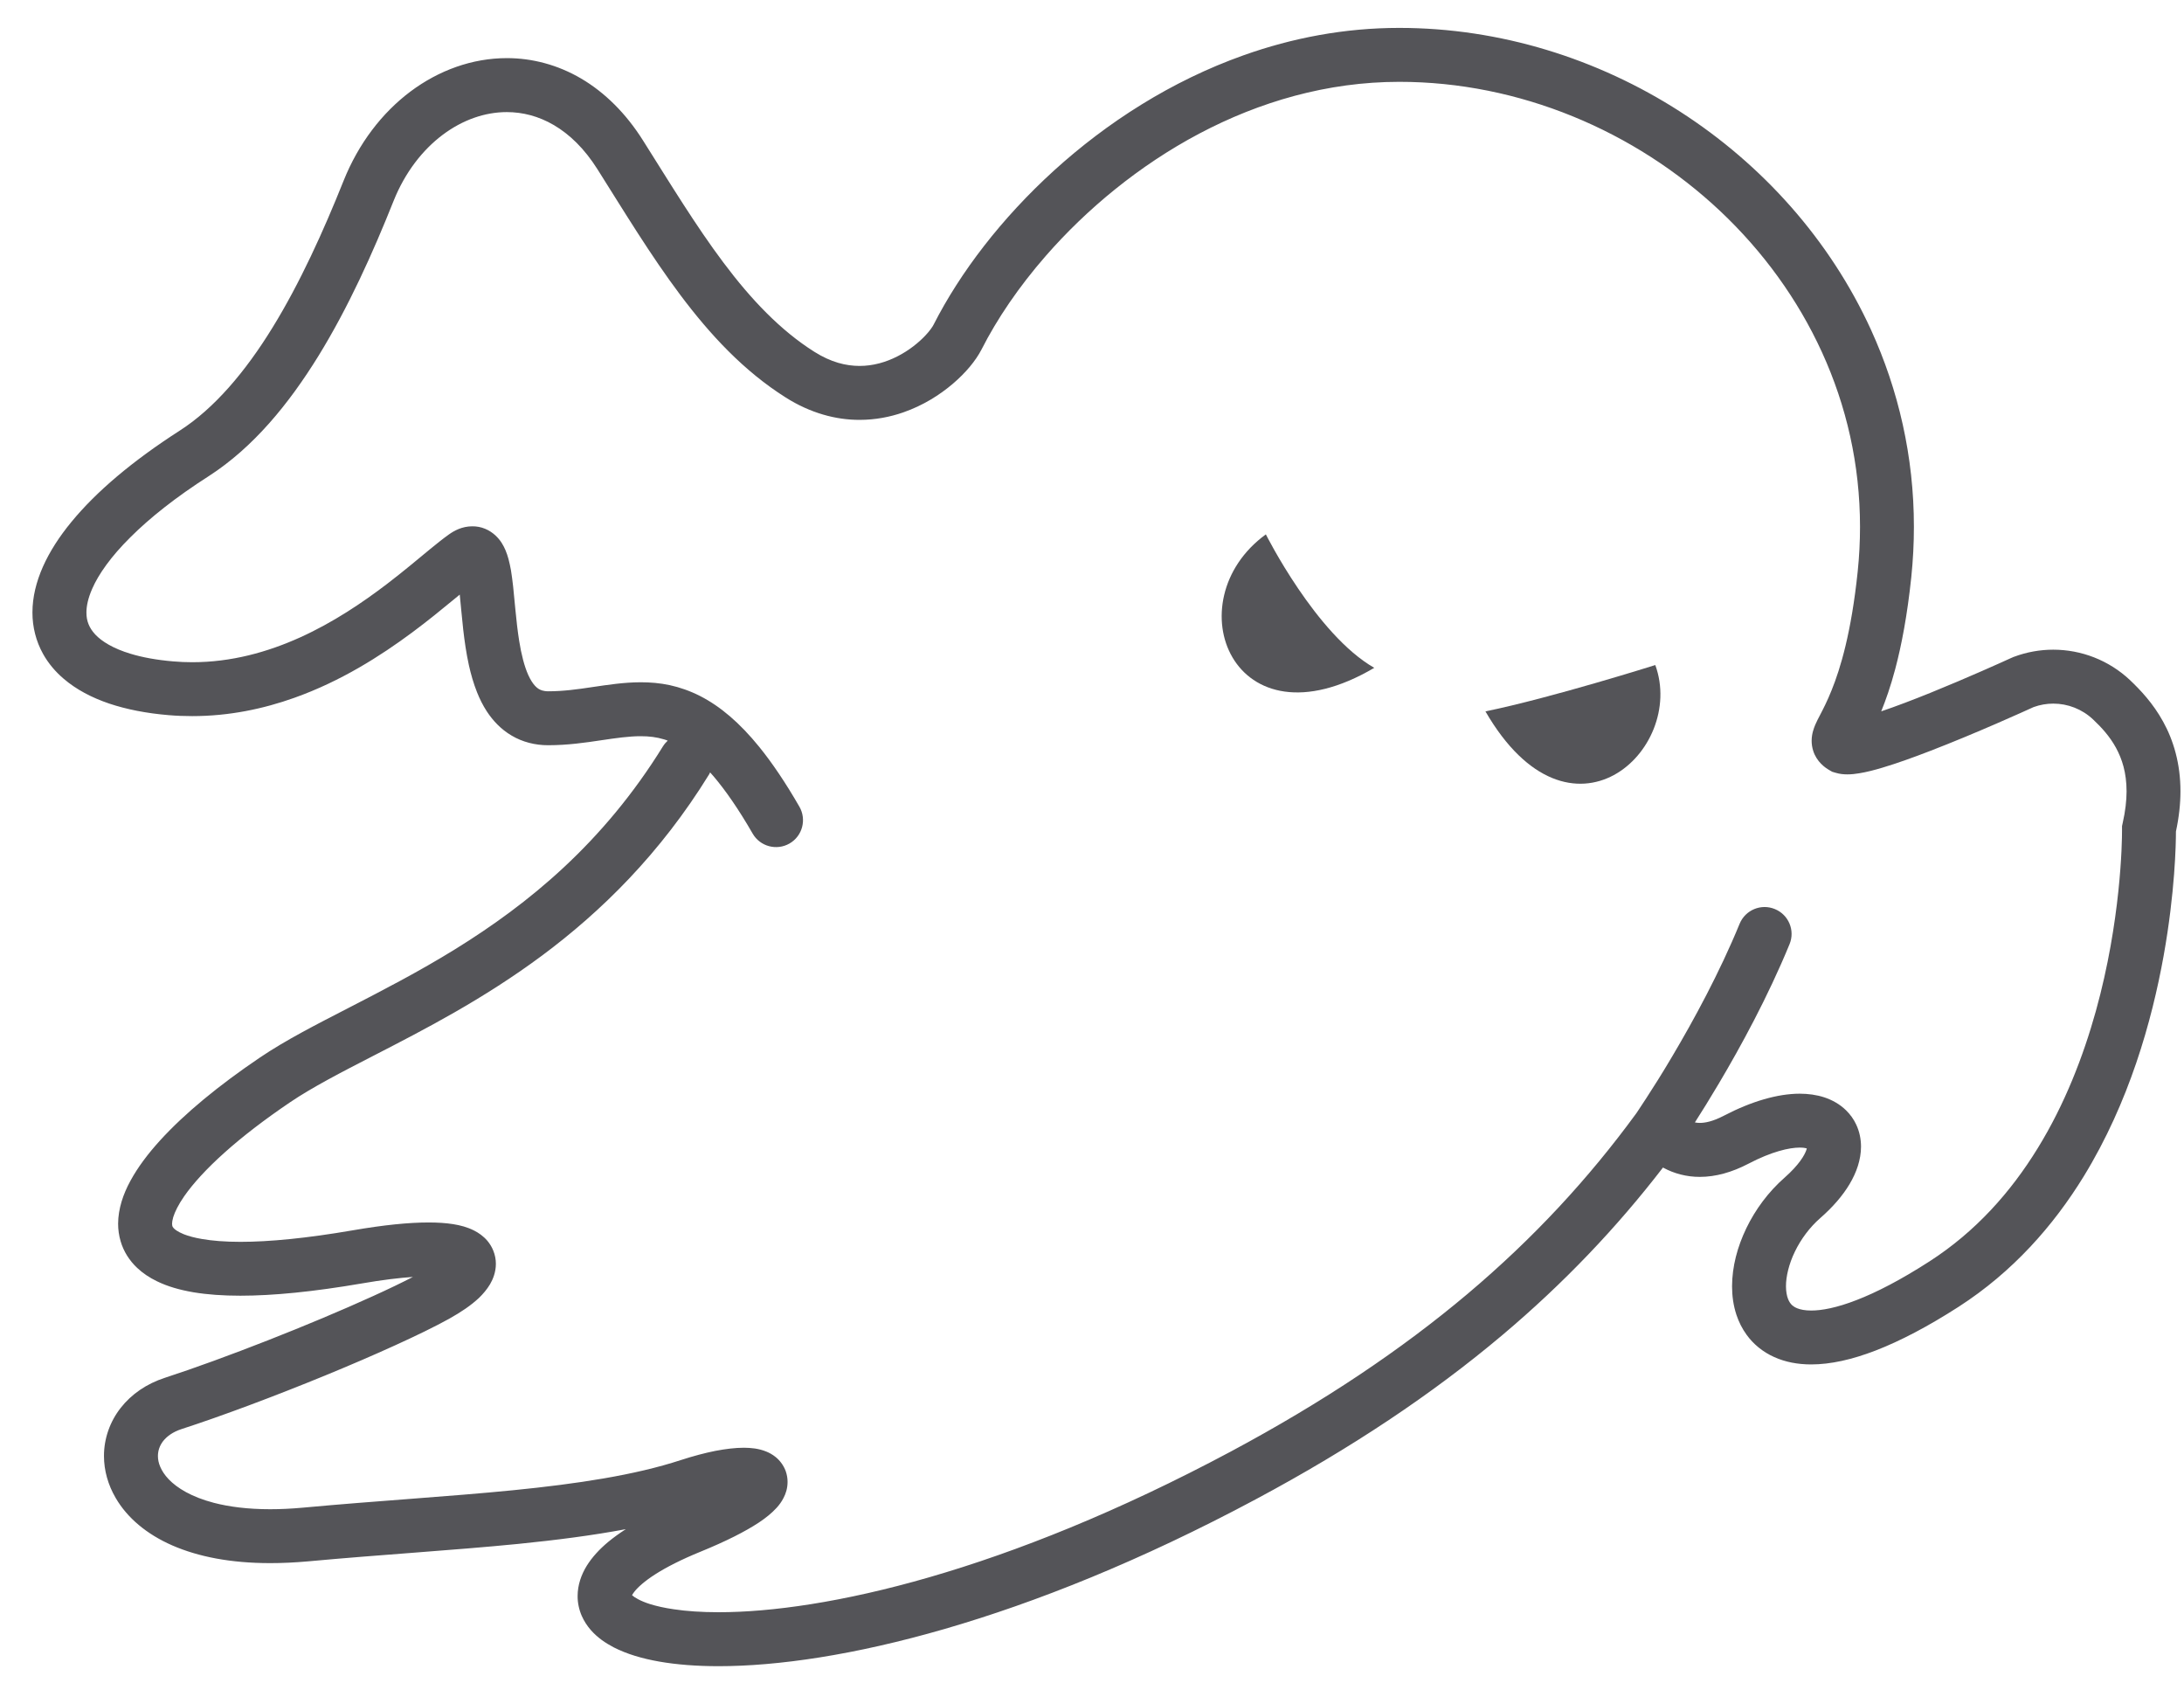 <?xml version="1.0" encoding="UTF-8"?>
<svg width="61px" height="47px" viewBox="0 0 61 47" version="1.1" xmlns="http://www.w3.org/2000/svg" xmlns:xlink="http://www.w3.org/1999/xlink">
    <title>ghost-4-svgrepo-com</title>
    <g id="页面-1" stroke="none" stroke-width="1" fill="none" fill-rule="evenodd">
        <g id="形状库素材-节日" transform="translate(-722, -166)" fill="#545458" fill-rule="nonzero">
            <g id="ghost-4-svgrepo-com" transform="translate(722.906, 166.779)">
                <path d="M59.512,19.373 C59.23,18.859 58.873,18.484 58.582,18.208 C57.992,17.655 57.224,17.362 56.442,17.362 C56.075,17.362 55.705,17.427 55.35,17.559 L55.323,17.569 L55.299,17.58 C55.299,17.58 55.286,17.587 55.255,17.599 C55.042,17.697 54.051,18.145 53.015,18.565 C52.539,18.758 52.054,18.943 51.637,19.084 C51.764,18.771 51.901,18.384 52.028,17.905 C52.204,17.243 52.365,16.405 52.477,15.338 C52.526,14.864 52.55,14.395 52.55,13.931 C52.551,11.969 52.118,10.111 51.354,8.435 C50.206,5.921 48.319,3.816 46.017,2.336 C43.714,0.857 40.993,0 38.173,0 C36.644,0 35.185,0.282 33.832,0.763 C31.801,1.484 30.006,2.646 28.533,3.983 C27.062,5.321 25.91,6.831 25.169,8.288 C25.146,8.336 25.064,8.459 24.941,8.588 C24.756,8.786 24.48,9.009 24.16,9.171 C23.84,9.335 23.48,9.439 23.101,9.439 C22.72,9.437 22.31,9.34 21.84,9.045 C20.891,8.446 20.07,7.581 19.3,6.553 C18.529,5.527 17.812,4.344 17.054,3.144 C16.574,2.382 15.984,1.802 15.329,1.416 C14.674,1.031 13.957,0.843 13.249,0.844 C12.286,0.844 11.349,1.184 10.555,1.779 C9.762,2.375 9.108,3.227 8.69,4.27 C8.125,5.683 7.471,7.125 6.708,8.364 C5.947,9.604 5.073,10.631 4.114,11.245 C2.784,12.1 1.784,12.95 1.094,13.788 C0.748,14.207 0.48,14.625 0.293,15.045 C0.106,15.467 6.33416698e-06,15.896 6.33416698e-06,16.323 C-0.001,16.728 0.101,17.13 0.297,17.481 C0.444,17.744 0.642,17.978 0.875,18.176 C1.225,18.475 1.653,18.7 2.141,18.866 C2.631,19.03 3.184,19.138 3.804,19.19 C4.027,19.209 4.246,19.217 4.463,19.217 C5.492,19.217 6.449,19.015 7.315,18.706 C8.618,18.242 9.72,17.538 10.601,16.885 C11.042,16.558 11.426,16.243 11.75,15.976 C11.814,15.923 11.874,15.873 11.935,15.824 C11.964,16.106 11.992,16.444 12.032,16.802 C12.069,17.124 12.117,17.463 12.191,17.799 C12.248,18.052 12.319,18.303 12.417,18.549 C12.49,18.733 12.579,18.914 12.692,19.087 C12.861,19.344 13.088,19.588 13.386,19.762 C13.682,19.938 14.04,20.032 14.408,20.03 C14.955,20.029 15.44,19.958 15.868,19.894 C16.296,19.83 16.668,19.777 16.99,19.778 C17.225,19.778 17.433,19.803 17.643,19.867 C17.677,19.876 17.71,19.889 17.744,19.902 C17.697,19.946 17.653,19.994 17.617,20.052 L17.617,20.051 C15.935,22.775 13.84,24.469 11.803,25.728 C10.785,26.357 9.782,26.873 8.856,27.351 C7.928,27.829 7.077,28.262 6.353,28.751 C5.201,29.53 4.255,30.309 3.567,31.063 C3.223,31.441 2.944,31.813 2.738,32.191 C2.634,32.381 2.55,32.574 2.49,32.772 C2.431,32.972 2.393,33.179 2.393,33.392 C2.393,33.553 2.415,33.719 2.463,33.88 C2.544,34.162 2.71,34.423 2.925,34.624 C3.085,34.775 3.271,34.897 3.472,34.995 C3.774,35.143 4.114,35.24 4.501,35.306 C4.886,35.37 5.319,35.401 5.808,35.401 C6.725,35.401 7.843,35.291 9.203,35.058 C9.773,34.959 10.247,34.903 10.627,34.877 C10.315,35.038 9.931,35.223 9.502,35.417 C7.786,36.199 5.344,37.158 3.697,37.694 C3.191,37.858 2.763,38.151 2.464,38.535 C2.164,38.917 1.997,39.392 1.998,39.877 C1.998,40.279 2.111,40.684 2.326,41.05 C2.647,41.602 3.188,42.06 3.909,42.375 C4.631,42.689 5.536,42.868 6.64,42.868 C6.974,42.868 7.325,42.852 7.696,42.819 C9.741,42.63 11.731,42.513 13.572,42.331 C14.626,42.225 15.631,42.097 16.573,41.92 C16.391,42.037 16.225,42.157 16.075,42.281 C15.834,42.484 15.634,42.699 15.481,42.944 C15.331,43.189 15.227,43.477 15.227,43.788 C15.226,43.978 15.268,44.171 15.343,44.342 C15.409,44.492 15.498,44.626 15.601,44.743 C15.782,44.947 15.999,45.097 16.239,45.222 C16.601,45.406 17.019,45.531 17.505,45.617 C17.991,45.702 18.544,45.746 19.166,45.746 C20.811,45.745 22.942,45.44 25.477,44.707 C28.012,43.973 30.947,42.809 34.177,41.081 C36.846,39.654 39.107,38.141 41.051,36.504 C42.779,35.048 44.254,33.494 45.542,31.822 C45.548,31.826 45.553,31.829 45.558,31.831 C45.85,31.989 46.2,32.084 46.571,32.083 C47.012,32.083 47.467,31.956 47.929,31.715 C48.252,31.546 48.539,31.432 48.781,31.362 C49.024,31.291 49.221,31.265 49.362,31.265 C49.453,31.265 49.518,31.276 49.558,31.287 C49.556,31.299 49.554,31.307 49.55,31.322 C49.527,31.393 49.474,31.505 49.375,31.639 C49.277,31.773 49.135,31.93 48.945,32.098 C48.483,32.503 48.123,32.994 47.871,33.514 C47.619,34.036 47.473,34.587 47.471,35.137 C47.471,35.405 47.507,35.673 47.593,35.934 C47.658,36.129 47.751,36.319 47.878,36.493 C48.067,36.755 48.334,36.974 48.646,37.113 C48.957,37.254 49.308,37.32 49.682,37.32 C50.222,37.319 50.814,37.189 51.491,36.928 C52.168,36.665 52.93,36.269 53.8,35.71 C55.312,34.736 56.446,33.447 57.292,32.071 C58.56,30.003 59.195,27.738 59.524,25.916 C59.844,24.135 59.869,22.778 59.869,22.438 C59.954,22.042 59.995,21.667 59.995,21.319 C59.997,20.543 59.797,19.887 59.512,19.373 Z M58.382,22.2 L58.363,22.287 L58.363,22.378 C58.363,22.378 58.363,22.394 58.363,22.415 C58.364,22.728 58.333,24.935 57.631,27.458 C57.279,28.721 56.762,30.06 56.008,31.283 C55.256,32.507 54.274,33.613 52.985,34.443 C52.181,34.961 51.502,35.31 50.948,35.523 C50.395,35.739 49.969,35.816 49.682,35.815 C49.504,35.815 49.38,35.787 49.296,35.754 C49.232,35.729 49.191,35.702 49.156,35.673 C49.106,35.628 49.068,35.576 49.034,35.49 C49.001,35.405 48.977,35.284 48.977,35.137 C48.976,34.869 49.058,34.515 49.226,34.17 C49.392,33.825 49.641,33.489 49.936,33.232 C50.286,32.925 50.558,32.612 50.754,32.284 C50.851,32.12 50.93,31.952 50.985,31.778 C51.04,31.604 51.073,31.423 51.073,31.237 C51.073,31.03 51.03,30.814 50.936,30.617 C50.867,30.469 50.769,30.335 50.653,30.222 C50.479,30.052 50.268,29.936 50.05,29.863 C49.83,29.791 49.6,29.761 49.362,29.76 C49.047,29.761 48.715,29.814 48.36,29.917 C48.007,30.019 47.631,30.172 47.234,30.379 C46.934,30.535 46.72,30.576 46.571,30.576 C46.52,30.576 46.475,30.571 46.433,30.562 C46.615,30.279 46.844,29.911 47.102,29.476 C47.711,28.449 48.47,27.061 49.076,25.587 C49.236,25.203 49.052,24.763 48.667,24.605 C48.282,24.446 47.843,24.629 47.683,25.014 C47.12,26.386 46.391,27.722 45.806,28.708 C45.515,29.202 45.257,29.607 45.074,29.888 C44.983,30.03 44.91,30.14 44.861,30.212 C44.836,30.25 44.818,30.277 44.805,30.296 L44.794,30.312 C43.466,32.129 41.93,33.793 40.08,35.353 C38.227,36.913 36.059,38.368 33.466,39.755 C30.323,41.434 27.482,42.559 25.059,43.26 C22.636,43.962 20.625,44.24 19.166,44.239 C18.686,44.239 18.267,44.21 17.917,44.157 C17.654,44.12 17.429,44.068 17.249,44.012 C16.978,43.927 16.811,43.823 16.752,43.768 L16.748,43.763 C16.759,43.742 16.778,43.71 16.808,43.672 C16.9,43.551 17.095,43.371 17.402,43.176 C17.709,42.98 18.124,42.768 18.648,42.554 C19.375,42.257 19.904,41.989 20.291,41.734 C20.484,41.604 20.644,41.478 20.786,41.323 C20.856,41.245 20.923,41.158 20.981,41.043 C21.039,40.931 21.091,40.783 21.091,40.601 C21.092,40.504 21.074,40.398 21.04,40.301 C20.977,40.126 20.86,39.985 20.748,39.898 C20.663,39.831 20.579,39.787 20.502,39.755 C20.386,39.707 20.28,39.683 20.177,39.667 C20.073,39.652 19.973,39.647 19.87,39.646 C19.626,39.647 19.367,39.678 19.074,39.734 C18.783,39.792 18.461,39.877 18.112,39.99 C16.824,40.412 15.221,40.654 13.423,40.833 C11.625,41.011 9.635,41.127 7.557,41.319 C7.23,41.349 6.924,41.363 6.64,41.363 C6.012,41.363 5.491,41.294 5.07,41.185 C4.438,41.021 4.036,40.767 3.806,40.527 C3.69,40.405 3.616,40.288 3.57,40.179 C3.523,40.071 3.505,39.97 3.505,39.877 C3.506,39.728 3.551,39.591 3.65,39.461 C3.753,39.332 3.913,39.208 4.162,39.126 C5.315,38.752 6.788,38.198 8.173,37.63 C8.864,37.346 9.533,37.059 10.126,36.788 C10.721,36.518 11.239,36.266 11.642,36.043 C11.974,35.857 12.248,35.673 12.476,35.459 C12.589,35.348 12.69,35.231 12.78,35.083 C12.823,35.009 12.863,34.926 12.893,34.831 C12.923,34.736 12.944,34.629 12.944,34.512 C12.945,34.392 12.92,34.261 12.872,34.143 C12.831,34.04 12.773,33.947 12.708,33.869 C12.591,33.733 12.46,33.644 12.333,33.58 C12.142,33.484 11.952,33.435 11.746,33.402 C11.539,33.37 11.315,33.356 11.063,33.356 C10.51,33.356 9.819,33.425 8.948,33.575 C7.648,33.799 6.605,33.897 5.809,33.897 C5.378,33.897 5.019,33.867 4.737,33.818 C4.526,33.783 4.357,33.735 4.231,33.686 C4.137,33.648 4.069,33.611 4.021,33.579 C3.949,33.529 3.929,33.497 3.917,33.479 C3.908,33.459 3.901,33.444 3.9,33.392 C3.9,33.353 3.908,33.291 3.932,33.209 C3.976,33.065 4.073,32.862 4.238,32.625 C4.483,32.272 4.868,31.849 5.369,31.402 C5.87,30.953 6.488,30.479 7.197,29.999 C7.806,29.587 8.618,29.166 9.545,28.69 C10.936,27.974 12.586,27.127 14.234,25.903 C15.881,24.678 17.528,23.069 18.9,20.844 C18.912,20.826 18.918,20.806 18.927,20.788 C18.958,20.822 18.989,20.857 19.02,20.893 C19.35,21.281 19.717,21.804 20.117,22.499 C20.325,22.858 20.785,22.981 21.146,22.774 C21.506,22.566 21.629,22.106 21.421,21.745 C21.035,21.076 20.666,20.529 20.302,20.079 C19.756,19.406 19.214,18.945 18.648,18.656 C18.367,18.513 18.081,18.414 17.803,18.353 C17.524,18.293 17.252,18.272 16.991,18.272 C16.51,18.273 16.069,18.344 15.647,18.405 C15.226,18.469 14.823,18.524 14.409,18.524 C14.336,18.524 14.283,18.514 14.24,18.502 C14.162,18.478 14.109,18.446 14.038,18.372 C13.979,18.308 13.912,18.209 13.85,18.072 C13.742,17.834 13.654,17.493 13.595,17.118 C13.55,16.837 13.517,16.537 13.489,16.244 C13.467,16.023 13.447,15.807 13.426,15.598 C13.408,15.443 13.39,15.293 13.366,15.148 C13.346,15.039 13.324,14.932 13.295,14.825 C13.273,14.745 13.246,14.663 13.21,14.578 C13.155,14.453 13.081,14.311 12.93,14.17 C12.854,14.101 12.758,14.033 12.645,13.987 C12.532,13.939 12.405,13.916 12.287,13.917 C12.141,13.917 12.013,13.949 11.905,13.992 C11.798,14.036 11.71,14.089 11.63,14.146 C11.463,14.265 11.29,14.405 11.096,14.563 C10.758,14.842 10.361,15.177 9.904,15.526 C9.219,16.049 8.4,16.601 7.483,17.016 C6.564,17.432 5.554,17.712 4.464,17.712 C4.289,17.712 4.111,17.705 3.931,17.689 C3.468,17.65 3.069,17.576 2.744,17.477 C2.252,17.33 1.932,17.128 1.754,16.937 C1.665,16.84 1.606,16.748 1.567,16.65 C1.528,16.553 1.508,16.45 1.508,16.324 C1.508,16.148 1.552,15.925 1.671,15.657 C1.847,15.255 2.193,14.761 2.734,14.225 C3.272,13.687 4.001,13.106 4.929,12.513 C6.169,11.712 7.157,10.507 7.992,9.154 C8.826,7.799 9.507,6.285 10.088,4.829 C10.409,4.028 10.901,3.404 11.46,2.984 C12.021,2.564 12.644,2.351 13.25,2.351 C13.696,2.352 14.137,2.464 14.566,2.715 C14.994,2.967 15.412,3.361 15.782,3.948 C16.529,5.131 17.262,6.346 18.096,7.458 C18.929,8.568 19.866,9.579 21.037,10.319 C21.726,10.756 22.443,10.947 23.102,10.945 C23.541,10.945 23.951,10.865 24.32,10.737 C24.876,10.544 25.339,10.25 25.706,9.938 C25.889,9.782 26.048,9.621 26.182,9.461 C26.316,9.299 26.426,9.141 26.513,8.971 C26.942,8.126 27.551,7.227 28.307,6.362 C29.441,5.064 30.907,3.842 32.588,2.953 C34.269,2.064 36.162,1.506 38.174,1.506 C41.525,1.505 44.755,2.871 47.138,5.113 C48.328,6.234 49.305,7.572 49.984,9.06 C50.664,10.55 51.045,12.19 51.045,13.932 C51.045,14.343 51.024,14.76 50.98,15.182 C50.802,16.886 50.498,17.886 50.251,18.496 C50.128,18.803 50.02,19.011 49.928,19.188 C49.881,19.278 49.837,19.36 49.793,19.463 C49.772,19.514 49.75,19.571 49.73,19.644 C49.711,19.714 49.694,19.803 49.694,19.908 C49.694,19.994 49.707,20.092 49.738,20.188 C49.783,20.333 49.871,20.461 49.956,20.546 C50.041,20.634 50.123,20.687 50.195,20.729 L50.268,20.771 L50.348,20.795 C50.487,20.838 50.594,20.843 50.692,20.844 C50.81,20.844 50.916,20.831 51.025,20.813 C51.227,20.78 51.439,20.726 51.669,20.657 C52.072,20.537 52.532,20.372 53.002,20.19 C54.293,19.693 55.666,19.069 55.893,18.965 C56.072,18.9 56.258,18.868 56.443,18.868 C56.849,18.868 57.247,19.021 57.552,19.308 C57.788,19.529 58.02,19.783 58.193,20.099 C58.365,20.416 58.489,20.793 58.49,21.319 C58.489,21.573 58.458,21.866 58.382,22.2 Z" id="形状"></path>
                <path d="M34.45,14.142 C31.887,16.006 33.519,20.199 37.478,17.869 C35.848,16.938 34.45,14.142 34.45,14.142 Z" id="路径"></path>
                <path d="M40.583,19.085 C42.955,23.182 46.191,20.163 45.327,17.791 C45.327,17.791 42.422,18.708 40.583,19.085 Z" id="路径"></path>
            </g>
        </g>
    </g>
</svg>
